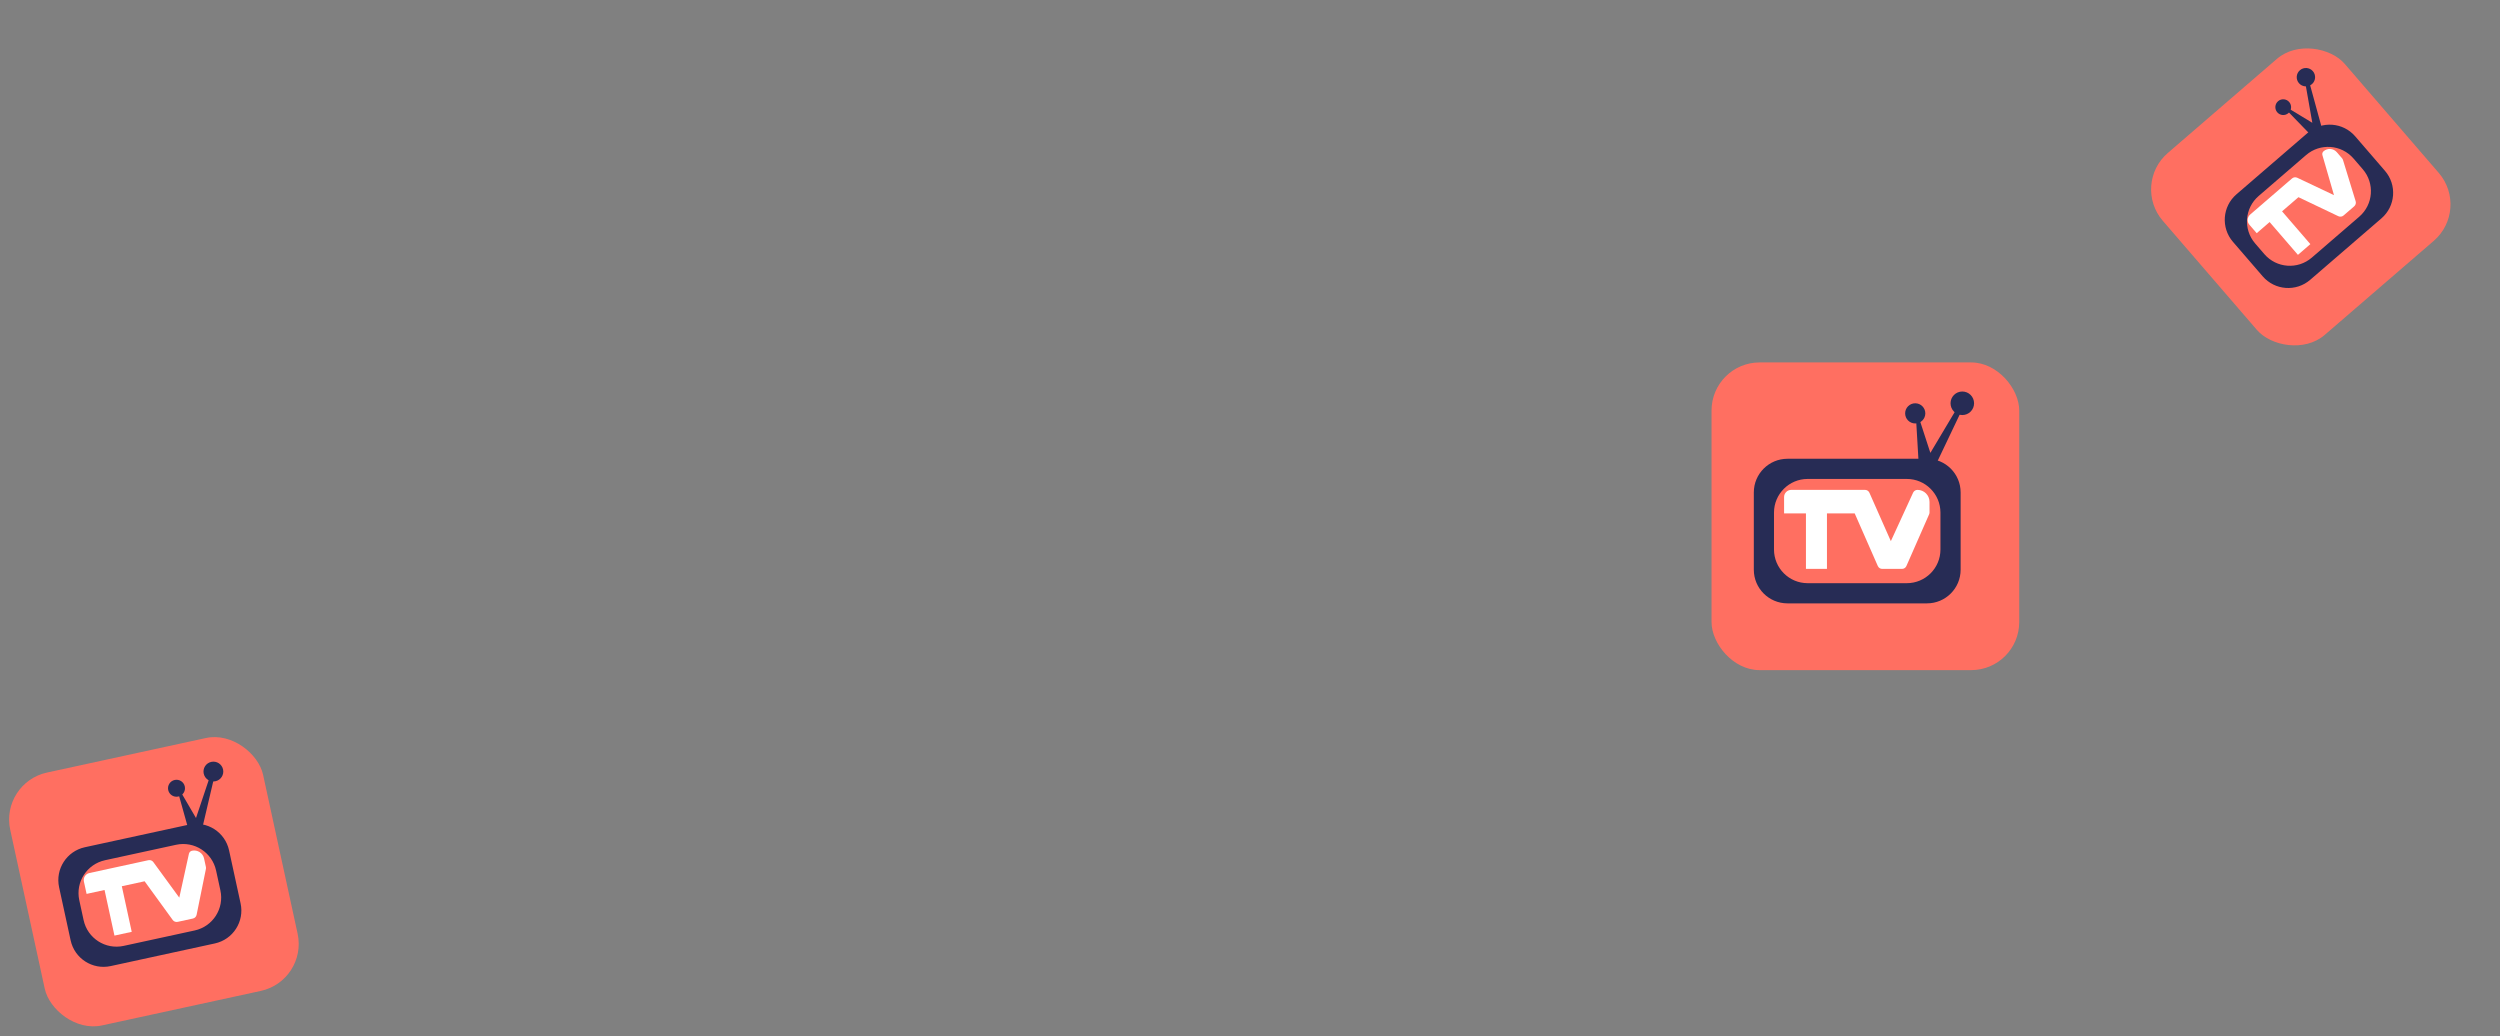 <svg width="1040" height="431" viewBox="0 0 1040 431" fill="none" xmlns="http://www.w3.org/2000/svg">
<rect x="0" y="0" width="1040" height="431" fill="#808080" stroke="none"/>
<rect x="886.656" y="76.709" width="99.945" height="99.945" rx="20" transform="rotate(-40.782 886.656 76.709)" fill="#FF6F61"/>
<path fill-rule="evenodd" clip-rule="evenodd" d="M930.354 80.847C924.499 85.898 923.847 94.738 928.897 100.593L941.287 114.956C946.338 120.81 955.178 121.462 961.033 116.412L990.697 90.823C996.551 85.772 997.203 76.932 992.153 71.077L979.763 56.714C974.712 50.86 965.872 50.208 960.017 55.258L930.354 80.847ZM939.597 81.529C933.742 86.579 933.09 95.42 938.141 101.274L941.969 105.712C947.019 111.567 955.86 112.219 961.714 107.168L981.453 90.141C987.308 85.091 987.96 76.25 982.909 70.395L979.081 65.958C974.031 60.103 965.19 59.451 959.336 64.501L939.597 81.529Z" fill="#272C55"/>
<path d="M961.108 101.561L949.336 87.914L956.159 82.028L972.749 89.94C973.465 90.282 974.316 90.168 974.916 89.649L979.349 85.826C979.95 85.307 980.187 84.483 979.954 83.725L974.685 66.555C974.603 66.29 974.468 66.045 974.287 65.835L972.122 63.326C970.711 61.69 968.241 61.508 966.605 62.919C966.142 63.318 965.954 63.951 966.124 64.538L970.936 81.182L955.65 73.942C954.934 73.603 954.087 73.718 953.487 74.235L936.068 89.262C934.813 90.344 934.673 92.239 935.756 93.493L938.79 97.011L944.166 92.373L955.939 106.02L961.108 101.561Z" fill="white"/>
<circle cx="959.259" cy="32.11" r="3.823" transform="rotate(-40.782 959.259 32.11)" fill="#272C55"/>
<circle cx="949.821" cy="44.58" r="3.277" transform="rotate(-40.782 949.821 44.58)" fill="#272C55"/>
<path d="M960.658 34.15L965.692 52.527L960.993 55.859L951.276 45.849L952.103 45.136L961.926 51.088L959.061 34.806L960.658 34.15Z" fill="#272C55"/>
<rect x="712" y="150.771" width="128" height="128" rx="20" fill="#FF6F61"/>
<path fill-rule="evenodd" clip-rule="evenodd" d="M743.588 190.847C735.856 190.847 729.588 197.115 729.588 204.847L729.588 237C729.588 244.732 735.856 251 743.588 251H801.621C809.353 251 815.621 244.732 815.621 237V204.847C815.621 197.115 809.353 190.847 801.621 190.847H743.588ZM751.982 199.24C744.25 199.24 737.982 205.508 737.982 213.24V228.606C737.982 236.338 744.25 242.606 751.982 242.606H793.227C800.959 242.606 807.227 236.338 807.227 228.606V213.24C807.227 205.508 800.959 199.24 793.227 199.24H751.982Z" fill="#272C55"/>
<path d="M760.014 236.661V213.579H771.555L781.172 235.465C781.491 236.192 782.21 236.661 783.003 236.661H791.233C792.027 236.661 792.745 236.192 793.064 235.465L802.512 213.964C802.623 213.71 802.681 213.436 802.681 213.159V208.787C802.681 206.025 800.433 203.787 797.671 203.787C796.889 203.787 796.177 204.242 795.851 204.952L786.594 225.12L777.678 204.977C777.358 204.253 776.641 203.787 775.849 203.787H745.178C743.521 203.787 742.178 205.13 742.178 206.787V213.579H751.271V236.661H760.014Z" fill="white"/>
<circle cx="816.32" cy="167.765" r="4.896" fill="#272C55"/>
<circle cx="796.736" cy="171.962" r="4.197" fill="#272C55"/>
<path d="M815.971 170.912L805.479 192.945L798.135 192.246L797.085 174.41H798.484L803.031 188.399L813.872 170.213L815.971 170.912Z" fill="#272C55"/>
<rect y="325.63" width="107.652" height="107.652" rx="20" transform="rotate(-12.26 0 325.63)" fill="#FF6F61"/>
<path fill-rule="evenodd" clip-rule="evenodd" d="M35.293 352.453C27.737 354.095 22.943 361.551 24.585 369.106L29.382 391.182C31.024 398.737 38.48 403.531 46.035 401.89L89.38 392.471C96.936 390.829 101.73 383.373 100.088 375.817L95.291 353.742C93.649 346.186 86.193 341.392 78.638 343.034L35.293 352.453ZM43.69 357.852C36.134 359.494 31.34 366.95 32.982 374.505L34.781 382.785C36.423 390.34 43.879 395.134 51.435 393.492L80.983 387.072C88.539 385.43 93.333 377.974 91.691 370.418L89.892 362.139C88.25 354.583 80.794 349.789 73.238 351.431L43.69 357.852Z" fill="#272C55"/>
<path d="M54.8 387.644L50.678 368.674L60.163 366.613L71.853 382.715C72.319 383.357 73.121 383.663 73.896 383.495L80.254 382.113C81.03 381.945 81.632 381.334 81.79 380.556L85.66 361.466C85.715 361.195 85.713 360.915 85.654 360.644L84.889 357.124C84.395 354.85 82.151 353.407 79.877 353.901C79.234 354.041 78.73 354.543 78.589 355.187L74.583 373.413L63.78 358.618C63.314 357.978 62.514 357.674 61.74 357.842L37.202 363.175C35.583 363.527 34.556 365.124 34.907 366.743L36.019 371.86L43.492 370.236L47.614 389.206L54.8 387.644Z" fill="white"/>
<circle cx="88.771" cy="320.966" r="4.118" transform="rotate(-12.26 88.771 320.966)" fill="#272C55"/>
<circle cx="73.425" cy="327.913" r="3.53" transform="rotate(-12.26 73.425 327.913)" fill="#272C55"/>
<path d="M89.046 323.615L84.358 343.597L78.197 344.334L74.149 329.862L75.299 329.613L81.534 340.298L87.196 323.415L89.046 323.615Z" fill="#272C55"/>
</svg>
